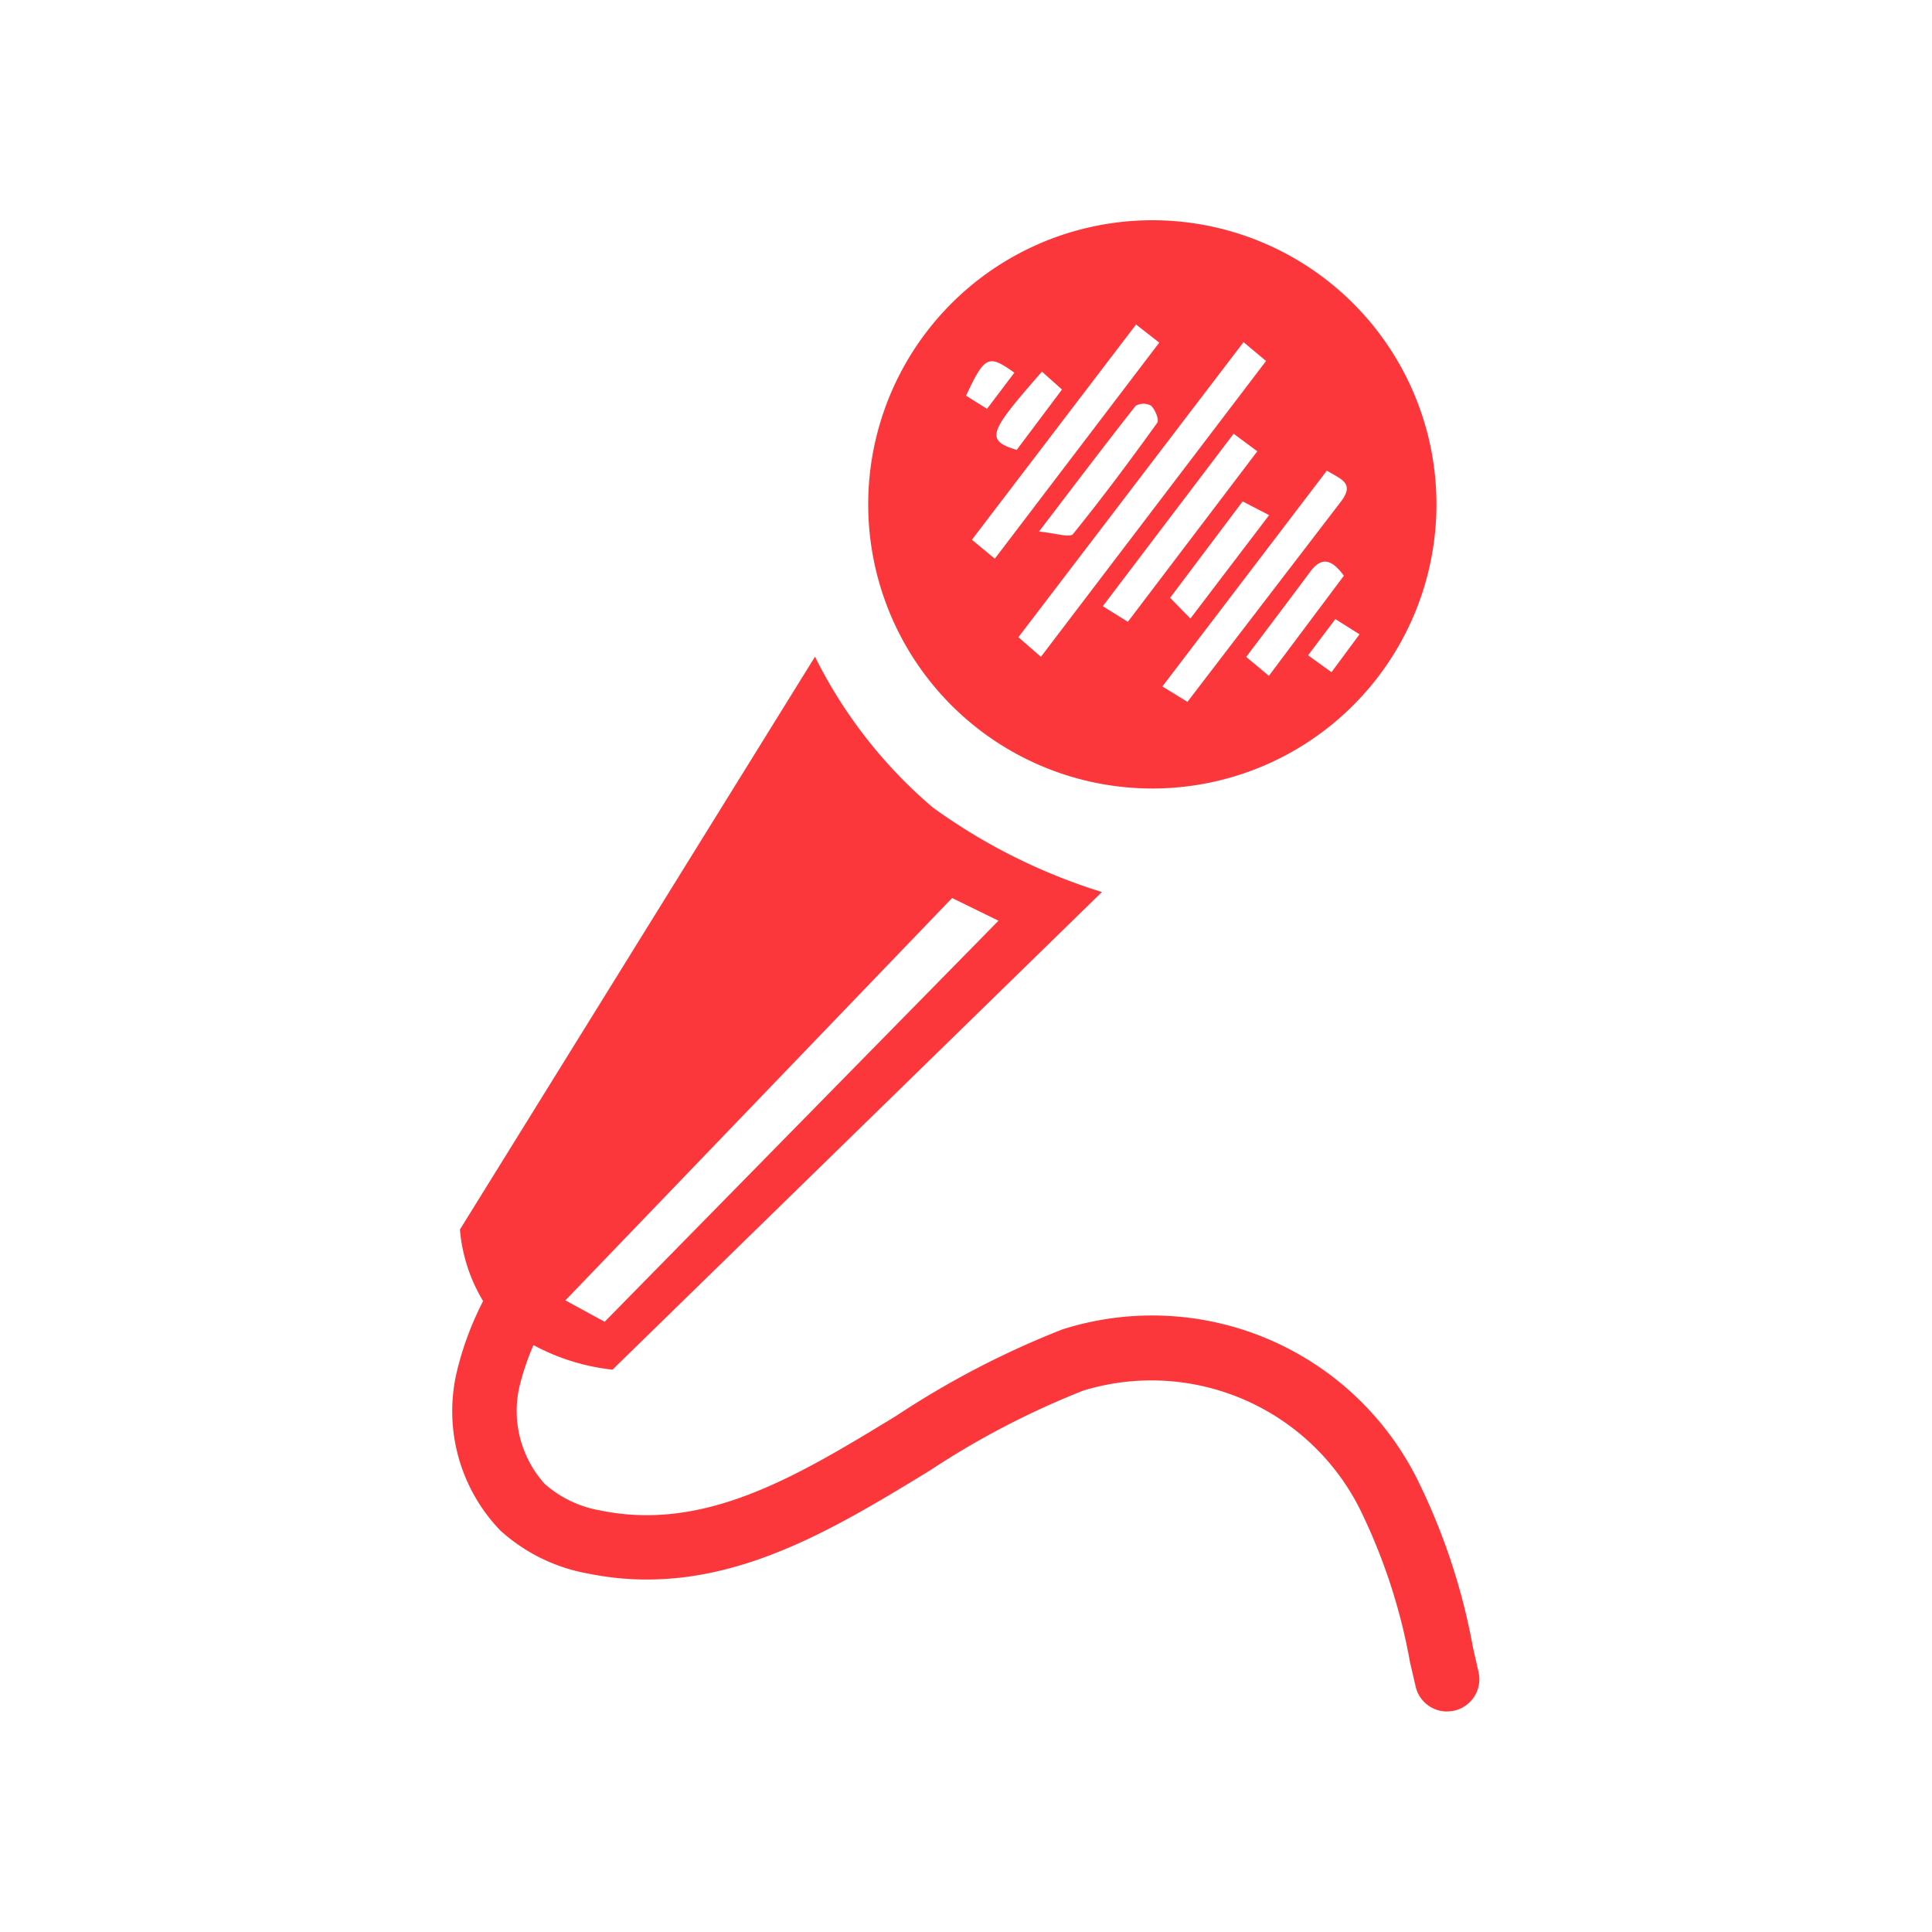 <svg xmlns="http://www.w3.org/2000/svg" xmlns:xlink="http://www.w3.org/1999/xlink" width="32" height="32" viewBox="0 0 32 32"><defs><style>.a{fill:none;}.b{fill:#fc373b;}.c{clip-path:url(#a);}.d{fill:#ff9395;opacity:0;}.e{clip-path:url(#b);}</style><clipPath id="a"><rect class="a" width="32" height="32"/></clipPath><clipPath id="b"><rect class="b" width="17" height="24.691" transform="translate(0 0)"/></clipPath></defs><g class="c"><g transform="translate(-174 -830.285)"><rect class="d" width="32" height="32" transform="translate(174 830.285)"/><g class="e" transform="translate(181.5 833.939)"><path class="b" d="M8.168,22.83a7.878,7.878,0,0,1-1.954-2.5L.333,29.818a2.728,2.728,0,0,0,.6,1.492,3.57,3.57,0,0,0,1.927.829l8.106-7.911a9.635,9.635,0,0,1-2.8-1.4M2.73,31.346l-.65-.355,6.405-6.664.768.376Z" transform="translate(-0.215 -13.107)"/><path class="b" d="M28.769,4.944A4.706,4.706,0,1,0,23.831,9.4a4.706,4.706,0,0,0,4.938-4.461M21.332,3.118,20.984,2.9c.307-.657.37-.691.8-.381l-.454.6m.914-.615.329.294-.75,1c-.537-.163-.453-.3.421-1.3m-1.16,2.784L23.8,1.721l.384.3L21.46,5.6l-.375-.311m1.109-.141c.593-.777,1.089-1.434,1.6-2.081a.26.26,0,0,1,.256,0c.067.065.136.233.1.283-.45.625-.91,1.244-1.395,1.842-.053.065-.285-.016-.561-.041M21.851,6.9,25.58,2.013l.373.312-3.729,4.9L21.851,6.9m1.4-.516,2.165-2.854.392.291L23.664,6.645l-.411-.256m1.112-.143,1.2-1.595.439.227L24.7,6.591l-.338-.345m-.126,1.47,2.724-3.575c.22.138.47.2.237.508-.843,1.1-1.682,2.193-2.546,3.322l-.415-.255M26,7.54l-.376-.313c.371-.492.718-.95,1.061-1.412.185-.249.352-.213.557.067L26,7.54m1.039-.059-.39-.281.452-.6.4.252-.465.629" transform="translate(-12.483 0)"/><path class="b" d="M16.466,51.7a.533.533,0,0,1-.518-.412l-.093-.4a9.558,9.558,0,0,0-.776-2.426,3.863,3.863,0,0,0-4.635-2.078,13.779,13.779,0,0,0-2.551,1.33c-1.725,1.051-3.509,2.139-5.659,1.7a2.928,2.928,0,0,1-1.448-.713,2.849,2.849,0,0,1-.723-2.614,5.194,5.194,0,0,1,1.163-2.243c.21-.259.431-.509.653-.758.293-.329.57-.64.819-.974a.533.533,0,1,1,.855.638c-.277.371-.582.713-.877,1.045-.211.237-.422.473-.621.72a4.192,4.192,0,0,0-.946,1.782,1.805,1.805,0,0,0,.414,1.634,1.871,1.871,0,0,0,.925.44c1.74.356,3.271-.578,4.892-1.565A14.707,14.707,0,0,1,10.1,45.37a4.91,4.91,0,0,1,5.923,2.583,10.512,10.512,0,0,1,.875,2.692l.091.4a.533.533,0,0,1-.4.64.553.553,0,0,1-.122.014" transform="translate(0 -27.006)"/></g></g></g></svg>